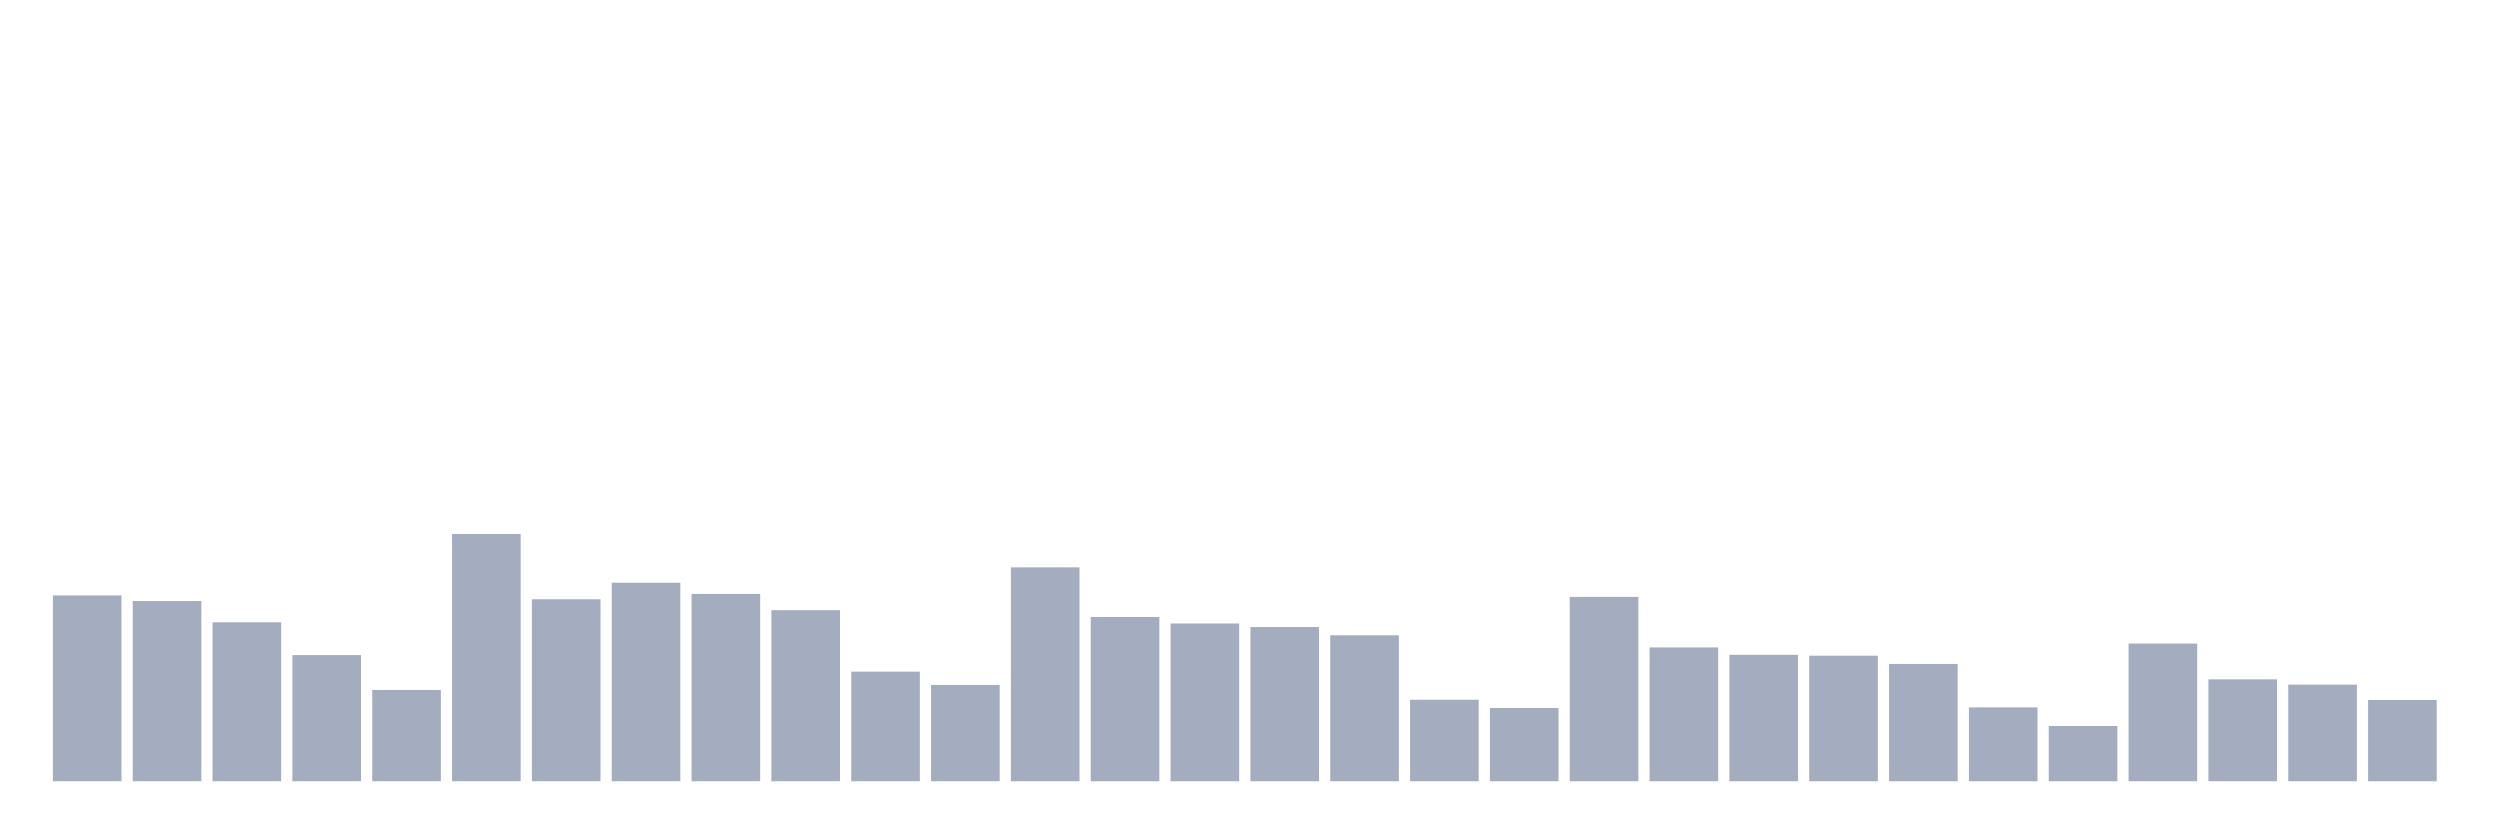 <svg xmlns="http://www.w3.org/2000/svg" viewBox="0 0 480 160"><g transform="translate(10,10)"><rect class="bar" x="0.153" width="13.175" y="104.319" height="35.681" fill="rgb(164,173,192)"></rect><rect class="bar" x="15.482" width="13.175" y="105.397" height="34.603" fill="rgb(164,173,192)"></rect><rect class="bar" x="30.81" width="13.175" y="109.481" height="30.519" fill="rgb(164,173,192)"></rect><rect class="bar" x="46.138" width="13.175" y="115.778" height="24.222" fill="rgb(164,173,192)"></rect><rect class="bar" x="61.466" width="13.175" y="122.472" height="17.528" fill="rgb(164,173,192)"></rect><rect class="bar" x="76.794" width="13.175" y="92.52" height="47.48" fill="rgb(164,173,192)"></rect><rect class="bar" x="92.123" width="13.175" y="105.057" height="34.943" fill="rgb(164,173,192)"></rect><rect class="bar" x="107.451" width="13.175" y="101.88" height="38.12" fill="rgb(164,173,192)"></rect><rect class="bar" x="122.779" width="13.175" y="104.036" height="35.964" fill="rgb(164,173,192)"></rect><rect class="bar" x="138.107" width="13.175" y="107.156" height="32.844" fill="rgb(164,173,192)"></rect><rect class="bar" x="153.436" width="13.175" y="118.955" height="21.045" fill="rgb(164,173,192)"></rect><rect class="bar" x="168.764" width="13.175" y="121.507" height="18.493" fill="rgb(164,173,192)"></rect><rect class="bar" x="184.092" width="13.175" y="98.93" height="41.07" fill="rgb(164,173,192)"></rect><rect class="bar" x="199.42" width="13.175" y="108.46" height="31.54" fill="rgb(164,173,192)"></rect><rect class="bar" x="214.748" width="13.175" y="109.708" height="30.292" fill="rgb(164,173,192)"></rect><rect class="bar" x="230.077" width="13.175" y="110.389" height="29.611" fill="rgb(164,173,192)"></rect><rect class="bar" x="245.405" width="13.175" y="111.977" height="28.023" fill="rgb(164,173,192)"></rect><rect class="bar" x="260.733" width="13.175" y="124.344" height="15.656" fill="rgb(164,173,192)"></rect><rect class="bar" x="276.061" width="13.175" y="125.932" height="14.068" fill="rgb(164,173,192)"></rect><rect class="bar" x="291.39" width="13.175" y="104.603" height="35.397" fill="rgb(164,173,192)"></rect><rect class="bar" x="306.718" width="13.175" y="114.303" height="25.697" fill="rgb(164,173,192)"></rect><rect class="bar" x="322.046" width="13.175" y="115.721" height="24.279" fill="rgb(164,173,192)"></rect><rect class="bar" x="337.374" width="13.175" y="115.891" height="24.109" fill="rgb(164,173,192)"></rect><rect class="bar" x="352.702" width="13.175" y="117.48" height="22.52" fill="rgb(164,173,192)"></rect><rect class="bar" x="368.031" width="13.175" y="125.818" height="14.182" fill="rgb(164,173,192)"></rect><rect class="bar" x="383.359" width="13.175" y="129.392" height="10.608" fill="rgb(164,173,192)"></rect><rect class="bar" x="398.687" width="13.175" y="113.566" height="26.434" fill="rgb(164,173,192)"></rect><rect class="bar" x="414.015" width="13.175" y="120.429" height="19.571" fill="rgb(164,173,192)"></rect><rect class="bar" x="429.344" width="13.175" y="121.451" height="18.549" fill="rgb(164,173,192)"></rect><rect class="bar" x="444.672" width="13.175" y="124.4" height="15.6" fill="rgb(164,173,192)"></rect></g></svg>